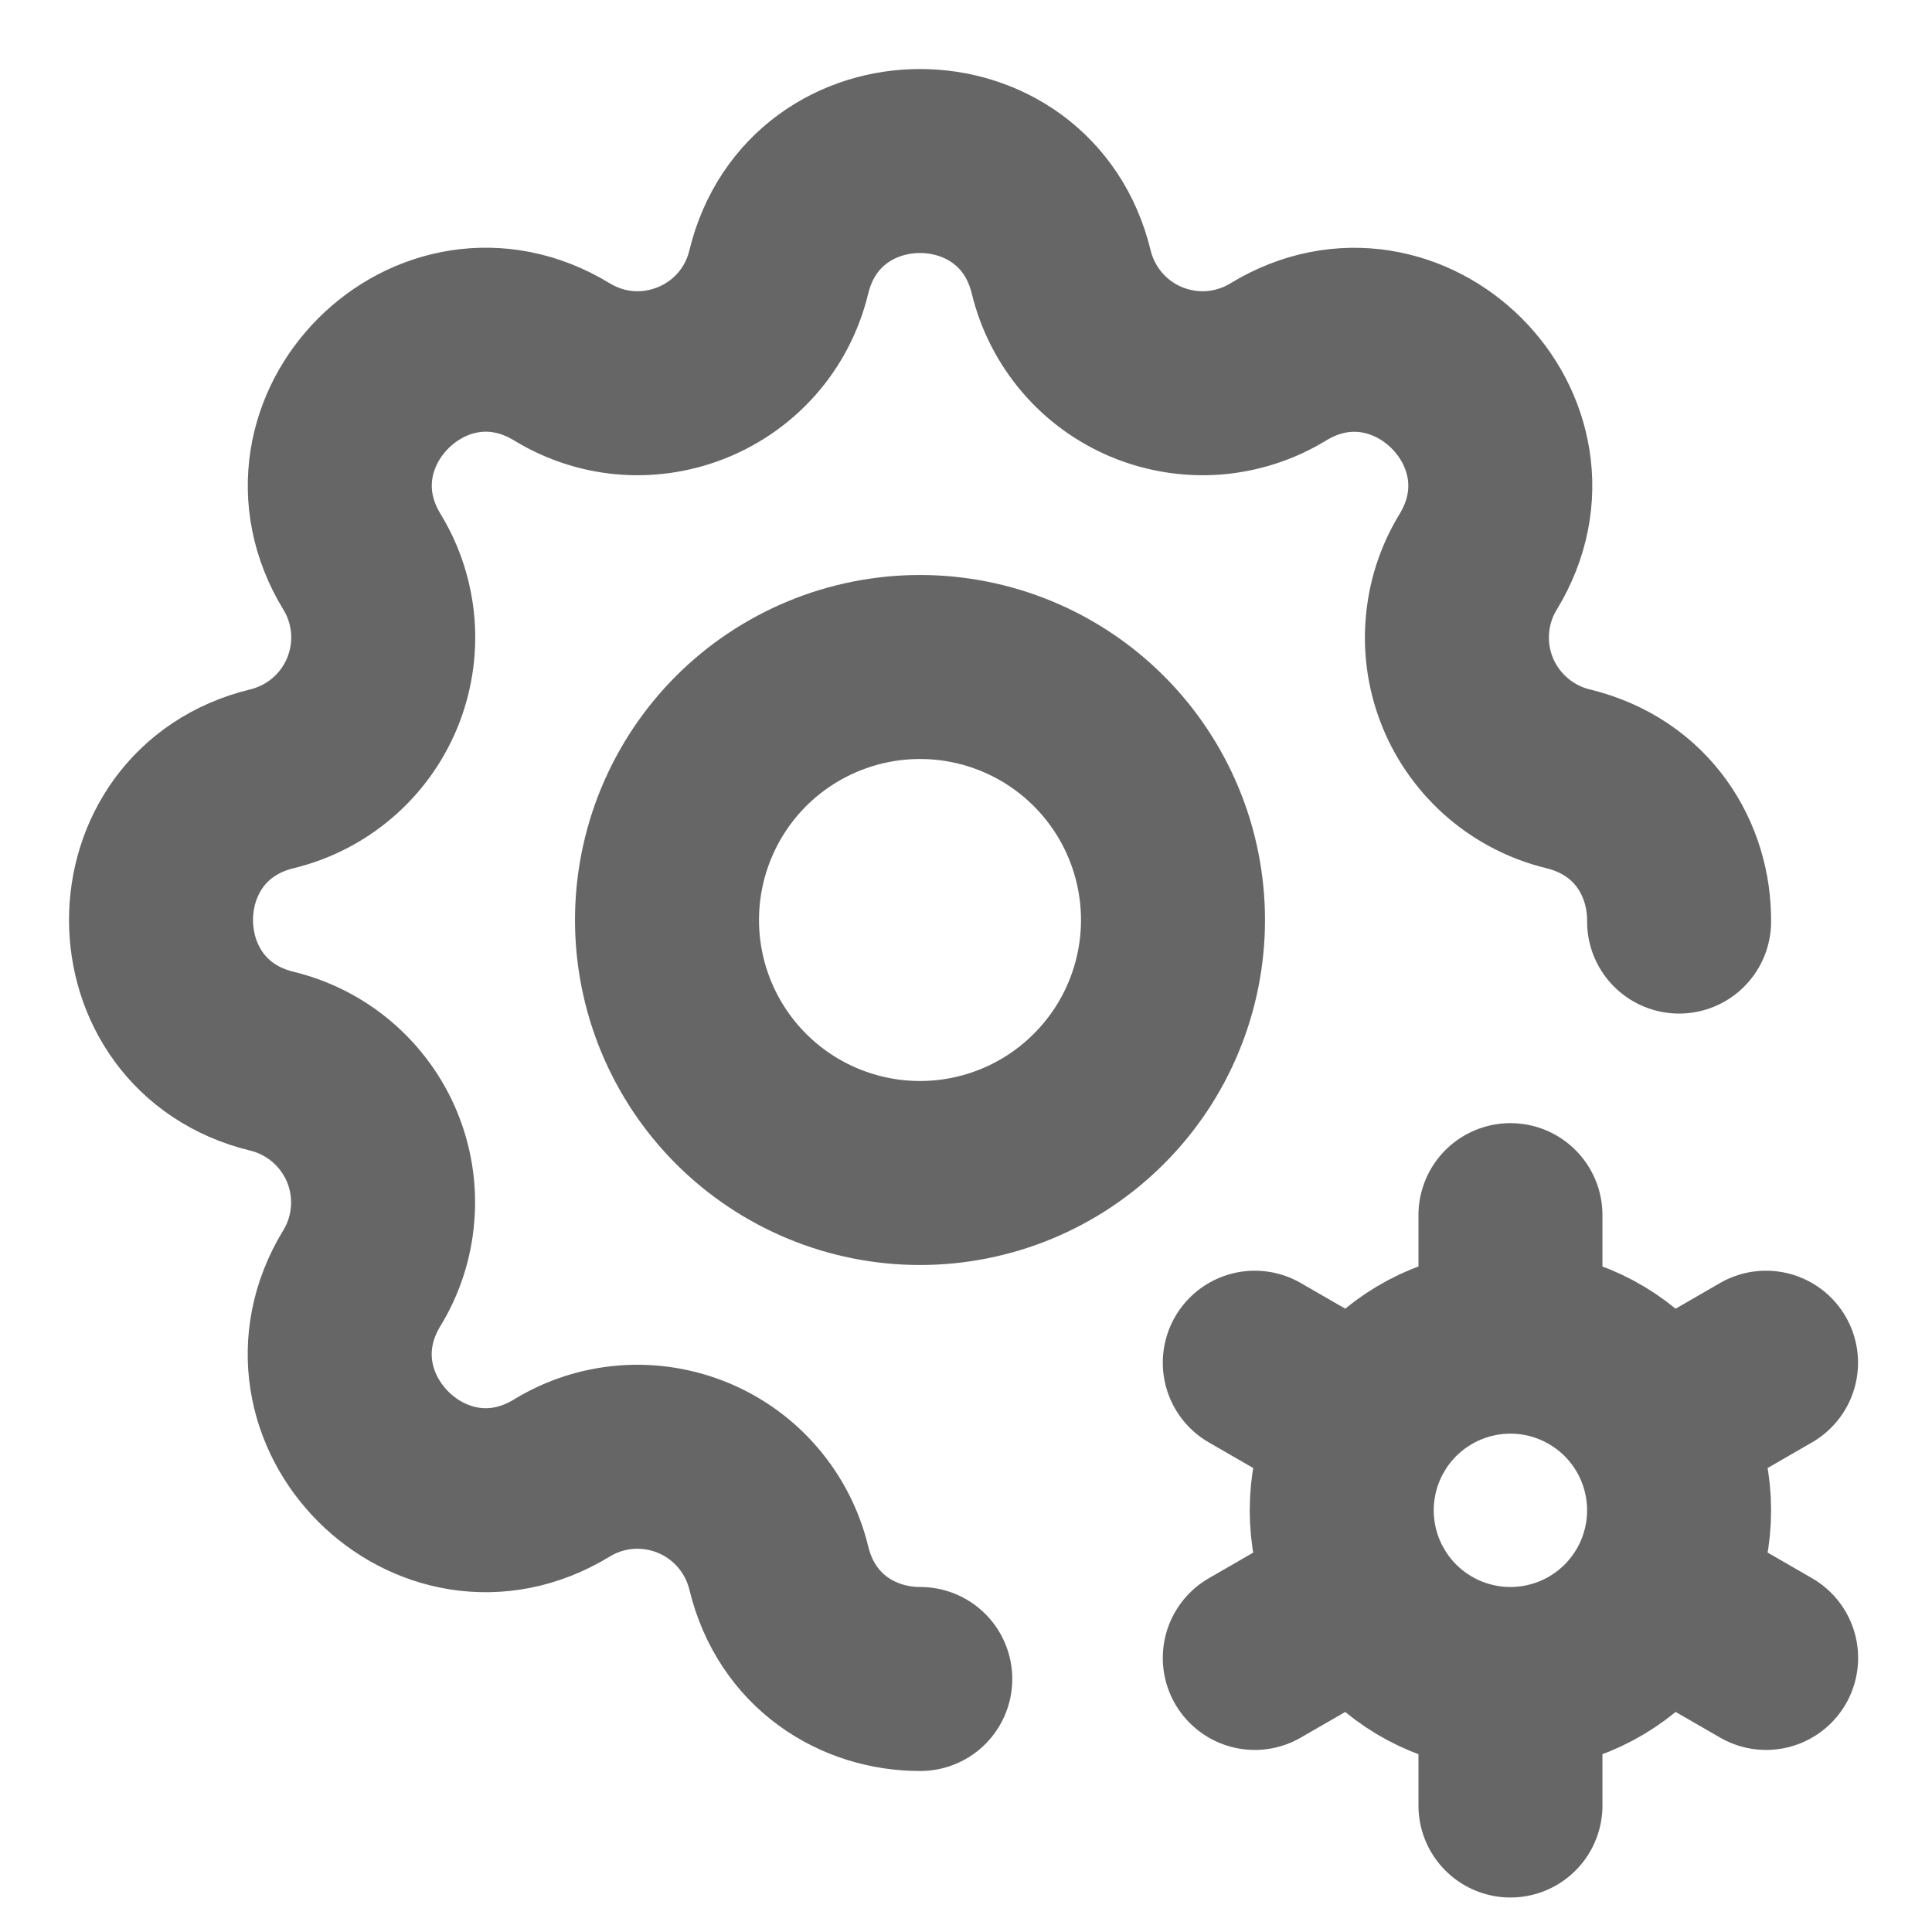 <svg width="21" height="21" viewBox="0 0 21 21" fill="none" xmlns="http://www.w3.org/2000/svg">
<path d="M10.003 18.25C9.332 18.251 8.66 17.849 8.465 17.043C8.406 16.801 8.291 16.576 8.129 16.387C7.968 16.198 7.763 16.05 7.534 15.955C7.304 15.86 7.055 15.82 6.807 15.839C6.558 15.858 6.318 15.936 6.106 16.066C4.692 16.927 3.072 15.308 3.933 13.893C4.063 13.681 4.14 13.441 4.159 13.193C4.179 12.945 4.139 12.696 4.044 12.466C3.949 12.237 3.801 12.033 3.612 11.871C3.423 11.709 3.199 11.594 2.957 11.535C1.348 11.145 1.348 8.855 2.957 8.465C3.199 8.406 3.424 8.291 3.613 8.129C3.802 7.968 3.95 7.763 4.045 7.534C4.14 7.304 4.18 7.055 4.161 6.807C4.141 6.558 4.064 6.318 3.934 6.106C3.073 4.692 4.692 3.072 6.107 3.933C7.024 4.491 8.212 3.998 8.465 2.957C8.855 1.348 11.145 1.348 11.535 2.957C11.594 3.199 11.709 3.424 11.871 3.613C12.032 3.802 12.237 3.95 12.466 4.045C12.696 4.14 12.945 4.18 13.194 4.161C13.441 4.141 13.682 4.064 13.894 3.934C15.308 3.073 16.928 4.692 16.067 6.107C15.937 6.319 15.86 6.559 15.841 6.807C15.821 7.055 15.861 7.304 15.956 7.534C16.051 7.763 16.199 7.967 16.388 8.129C16.577 8.291 16.801 8.406 17.043 8.465C17.855 8.662 18.257 9.342 18.251 10.017" stroke="black" stroke-opacity="0.6" stroke-width="2" stroke-linecap="round" stroke-linejoin="round"/>
<path d="M16.418 18.25C15.931 18.25 15.465 18.057 15.121 17.713C14.777 17.369 14.584 16.903 14.584 16.417C14.584 15.93 14.777 15.464 15.121 15.12C15.465 14.777 15.931 14.583 16.418 14.583M16.418 18.25C16.904 18.25 17.37 18.057 17.714 17.713C18.058 17.369 18.251 16.903 18.251 16.417C18.251 15.93 18.058 15.464 17.714 15.12C17.37 14.777 16.904 14.583 16.418 14.583M16.418 18.25V19.625M16.418 14.583V13.208M19.196 14.812L18.005 15.5M14.831 17.333L13.639 18.021M13.639 14.812L14.831 15.5M18.005 17.333L19.197 18.021M7.25 10C7.25 10.729 7.54 11.429 8.055 11.944C8.571 12.46 9.271 12.75 10 12.75C10.729 12.75 11.429 12.46 11.944 11.944C12.46 11.429 12.75 10.729 12.75 10C12.75 9.271 12.46 8.571 11.944 8.055C11.429 7.54 10.729 7.25 10 7.25C9.271 7.25 8.571 7.54 8.055 8.055C7.54 8.571 7.25 9.271 7.25 10Z" stroke="black" stroke-opacity="0.6" stroke-width="2" stroke-linecap="round" stroke-linejoin="round"/>
</svg>
